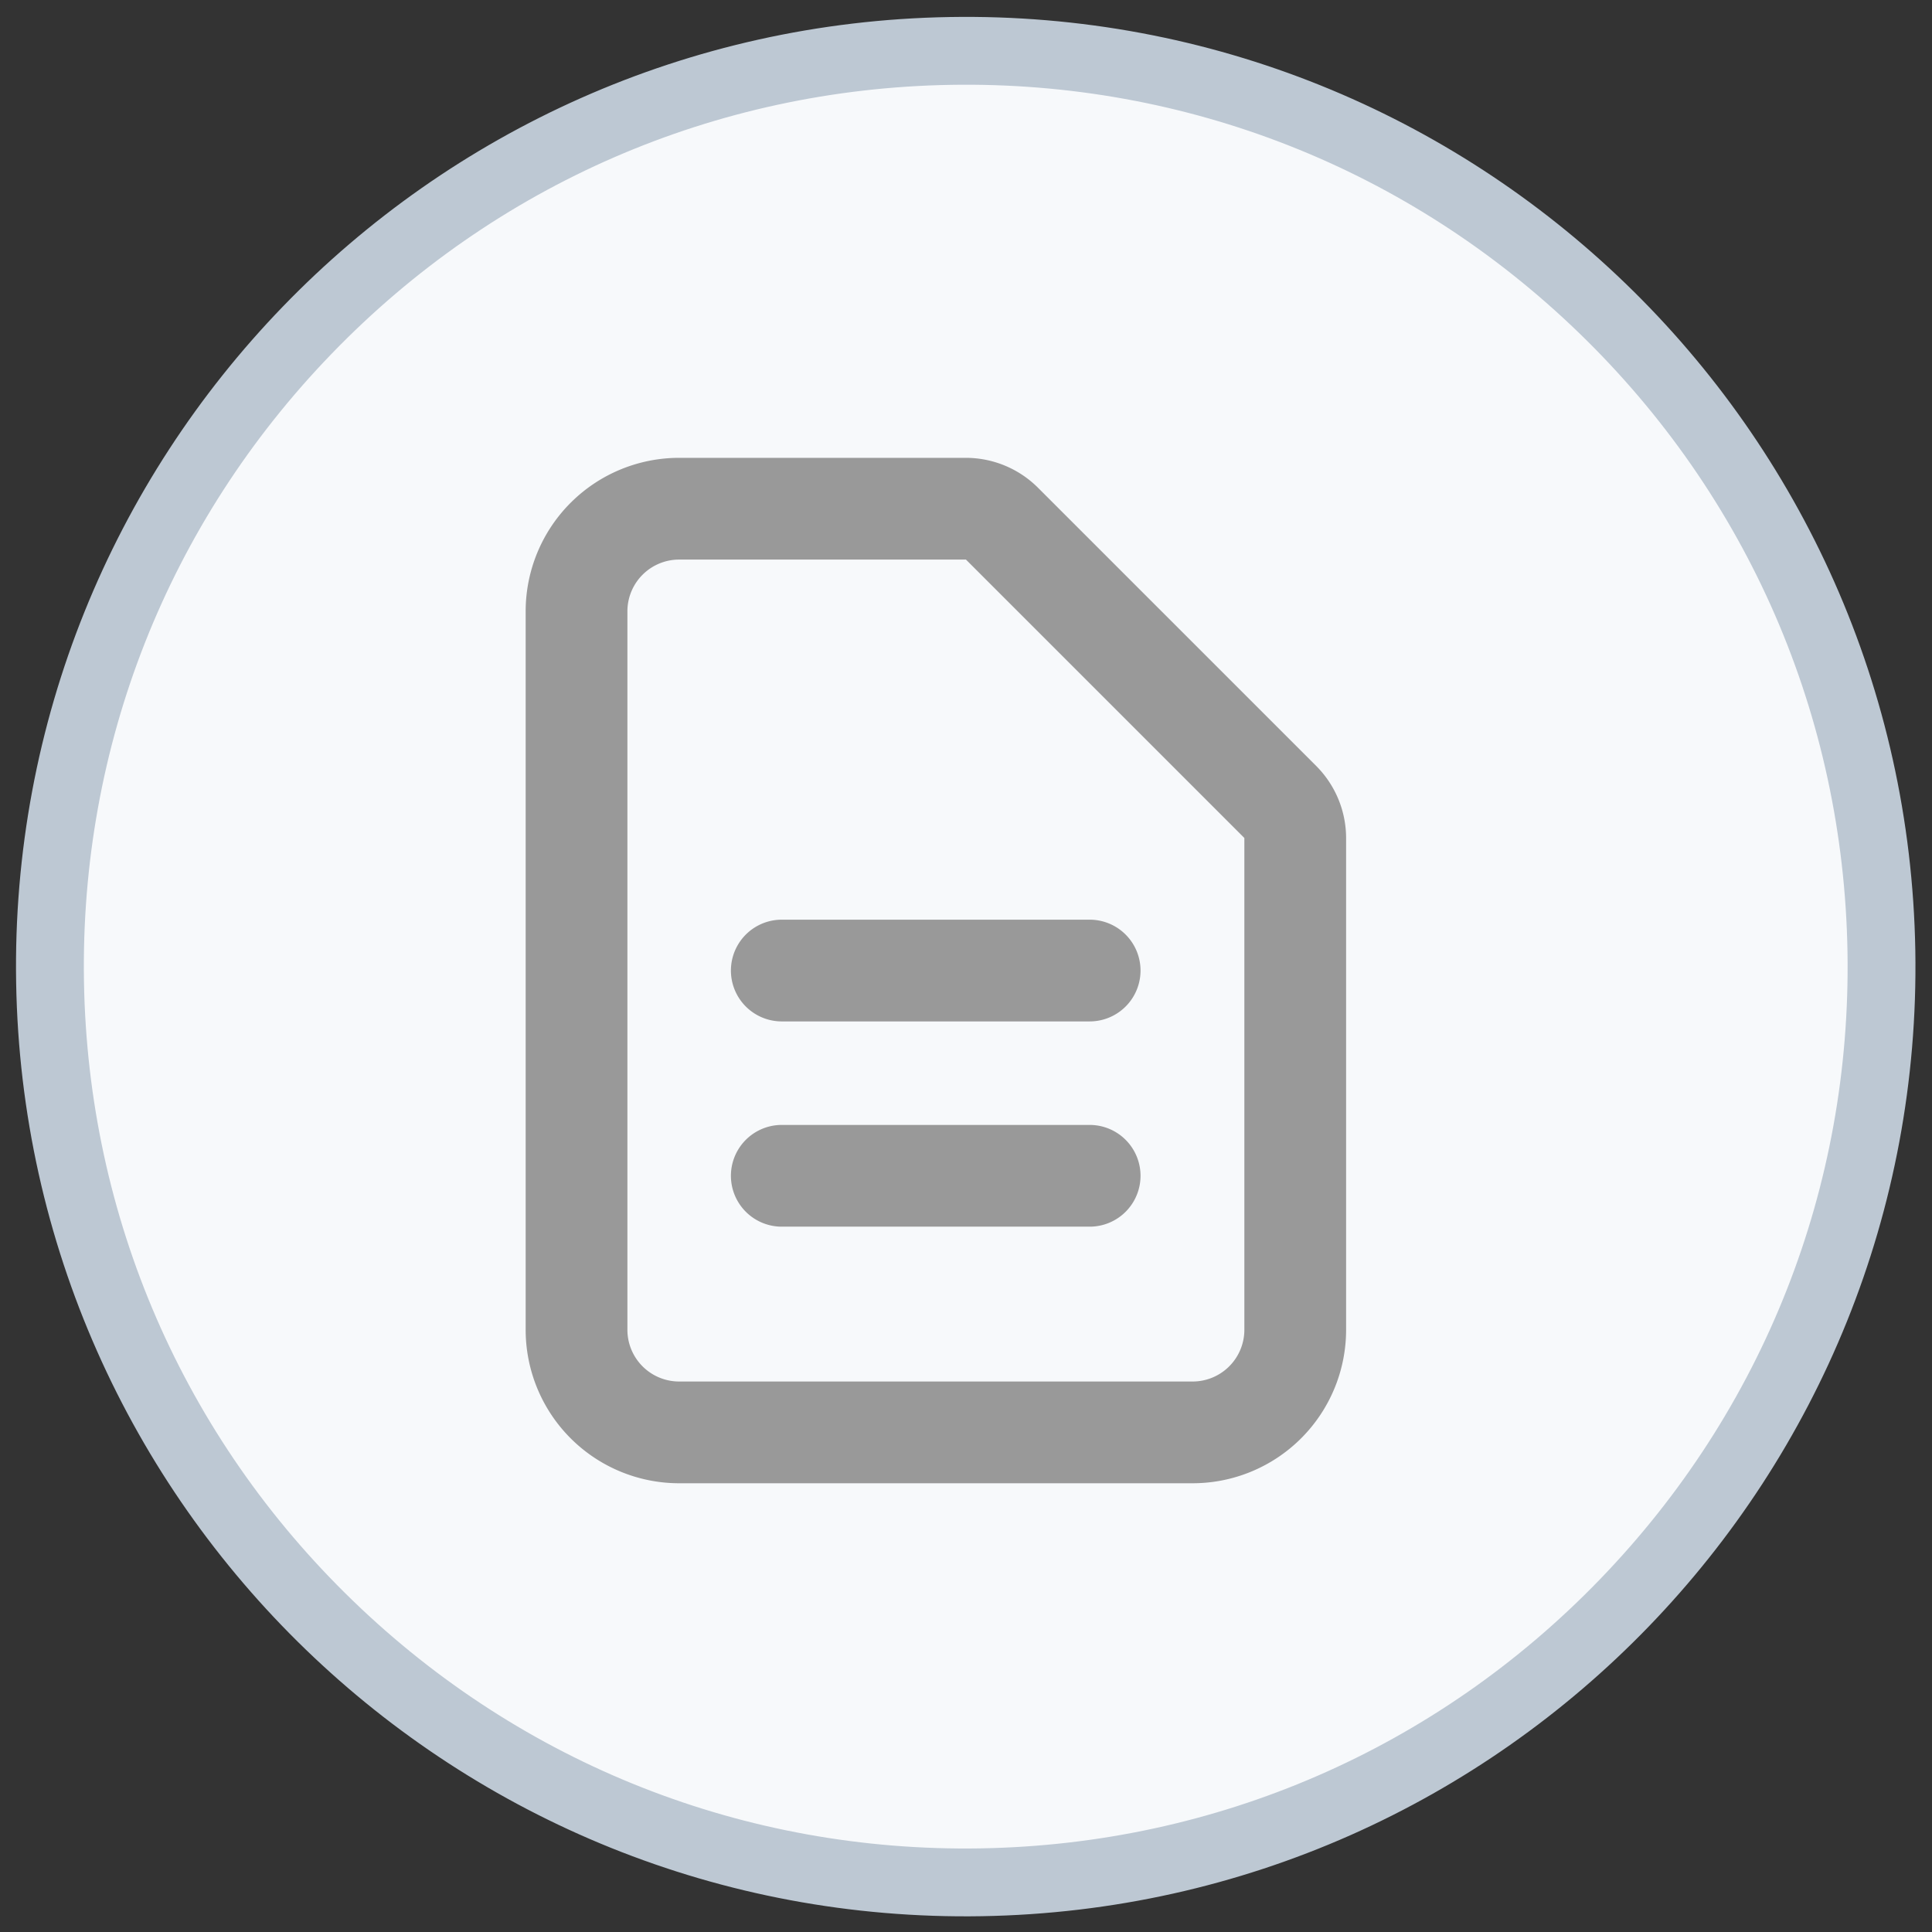 <svg xmlns="http://www.w3.org/2000/svg" width="28.484" height="28.484" viewBox="0 0 28.484 28.484">
  <rect x="0" y="0" width="28.484" height="28.484" fill="#333333" stroke="none"/>
  <g id="Group_5432" data-name="Group 5432" transform="translate(-608 -360)">
    <g id="Path_7024" data-name="Path 7024" transform="matrix(1, -0.017, 0.017, 1, 608, 360.489)" fill="#f7f9fb">
      <path d="M 14 27.5 C 10.394 27.5 7.004 26.096 4.454 23.546 C 1.904 20.996 0.5 17.606 0.5 14 C 0.5 10.394 1.904 7.004 4.454 4.454 C 7.004 1.904 10.394 0.5 14 0.5 C 17.606 0.5 20.996 1.904 23.546 4.454 C 26.096 7.004 27.5 10.394 27.5 14 C 27.5 17.606 26.096 20.996 23.546 23.546 C 20.996 26.096 17.606 27.5 14 27.5 Z" stroke="none"/>
      <path d="M 14 1 C 10.528 1 7.263 2.352 4.808 4.808 C 2.352 7.263 1 10.528 1 14 C 1 17.472 2.352 20.737 4.808 23.192 C 7.263 25.648 10.528 27 14 27 C 17.472 27 20.737 25.648 23.192 23.192 C 25.648 20.737 27 17.472 27 14 C 27 10.528 25.648 7.263 23.192 4.808 C 20.737 2.352 17.472 1 14 1 M 14 0 C 21.732 0 28 6.268 28 14 C 28 21.732 21.732 28 14 28 C 6.268 28 0 21.732 0 14 C 0 6.268 6.268 0 14 0 Z" stroke="none" fill="#bdc8d3"/>
    </g>
    <path id="Path_7032" data-name="Path 7032" d="M8.026,9.809h4.539M8.026,12.835h4.539m1.513,3.783H6.513A1.513,1.513,0,0,1,5,15.1V4.513A1.513,1.513,0,0,1,6.513,3h4.226a.756.756,0,0,1,.535.222l4.1,4.1a.757.757,0,0,1,.222.535V15.1A1.513,1.513,0,0,1,14.079,16.618Z" transform="translate(611.5 364.5)" fill="none" stroke="#999" stroke-linecap="round" stroke-linejoin="round" stroke-width="1.5"/>
  </g>
</svg>
